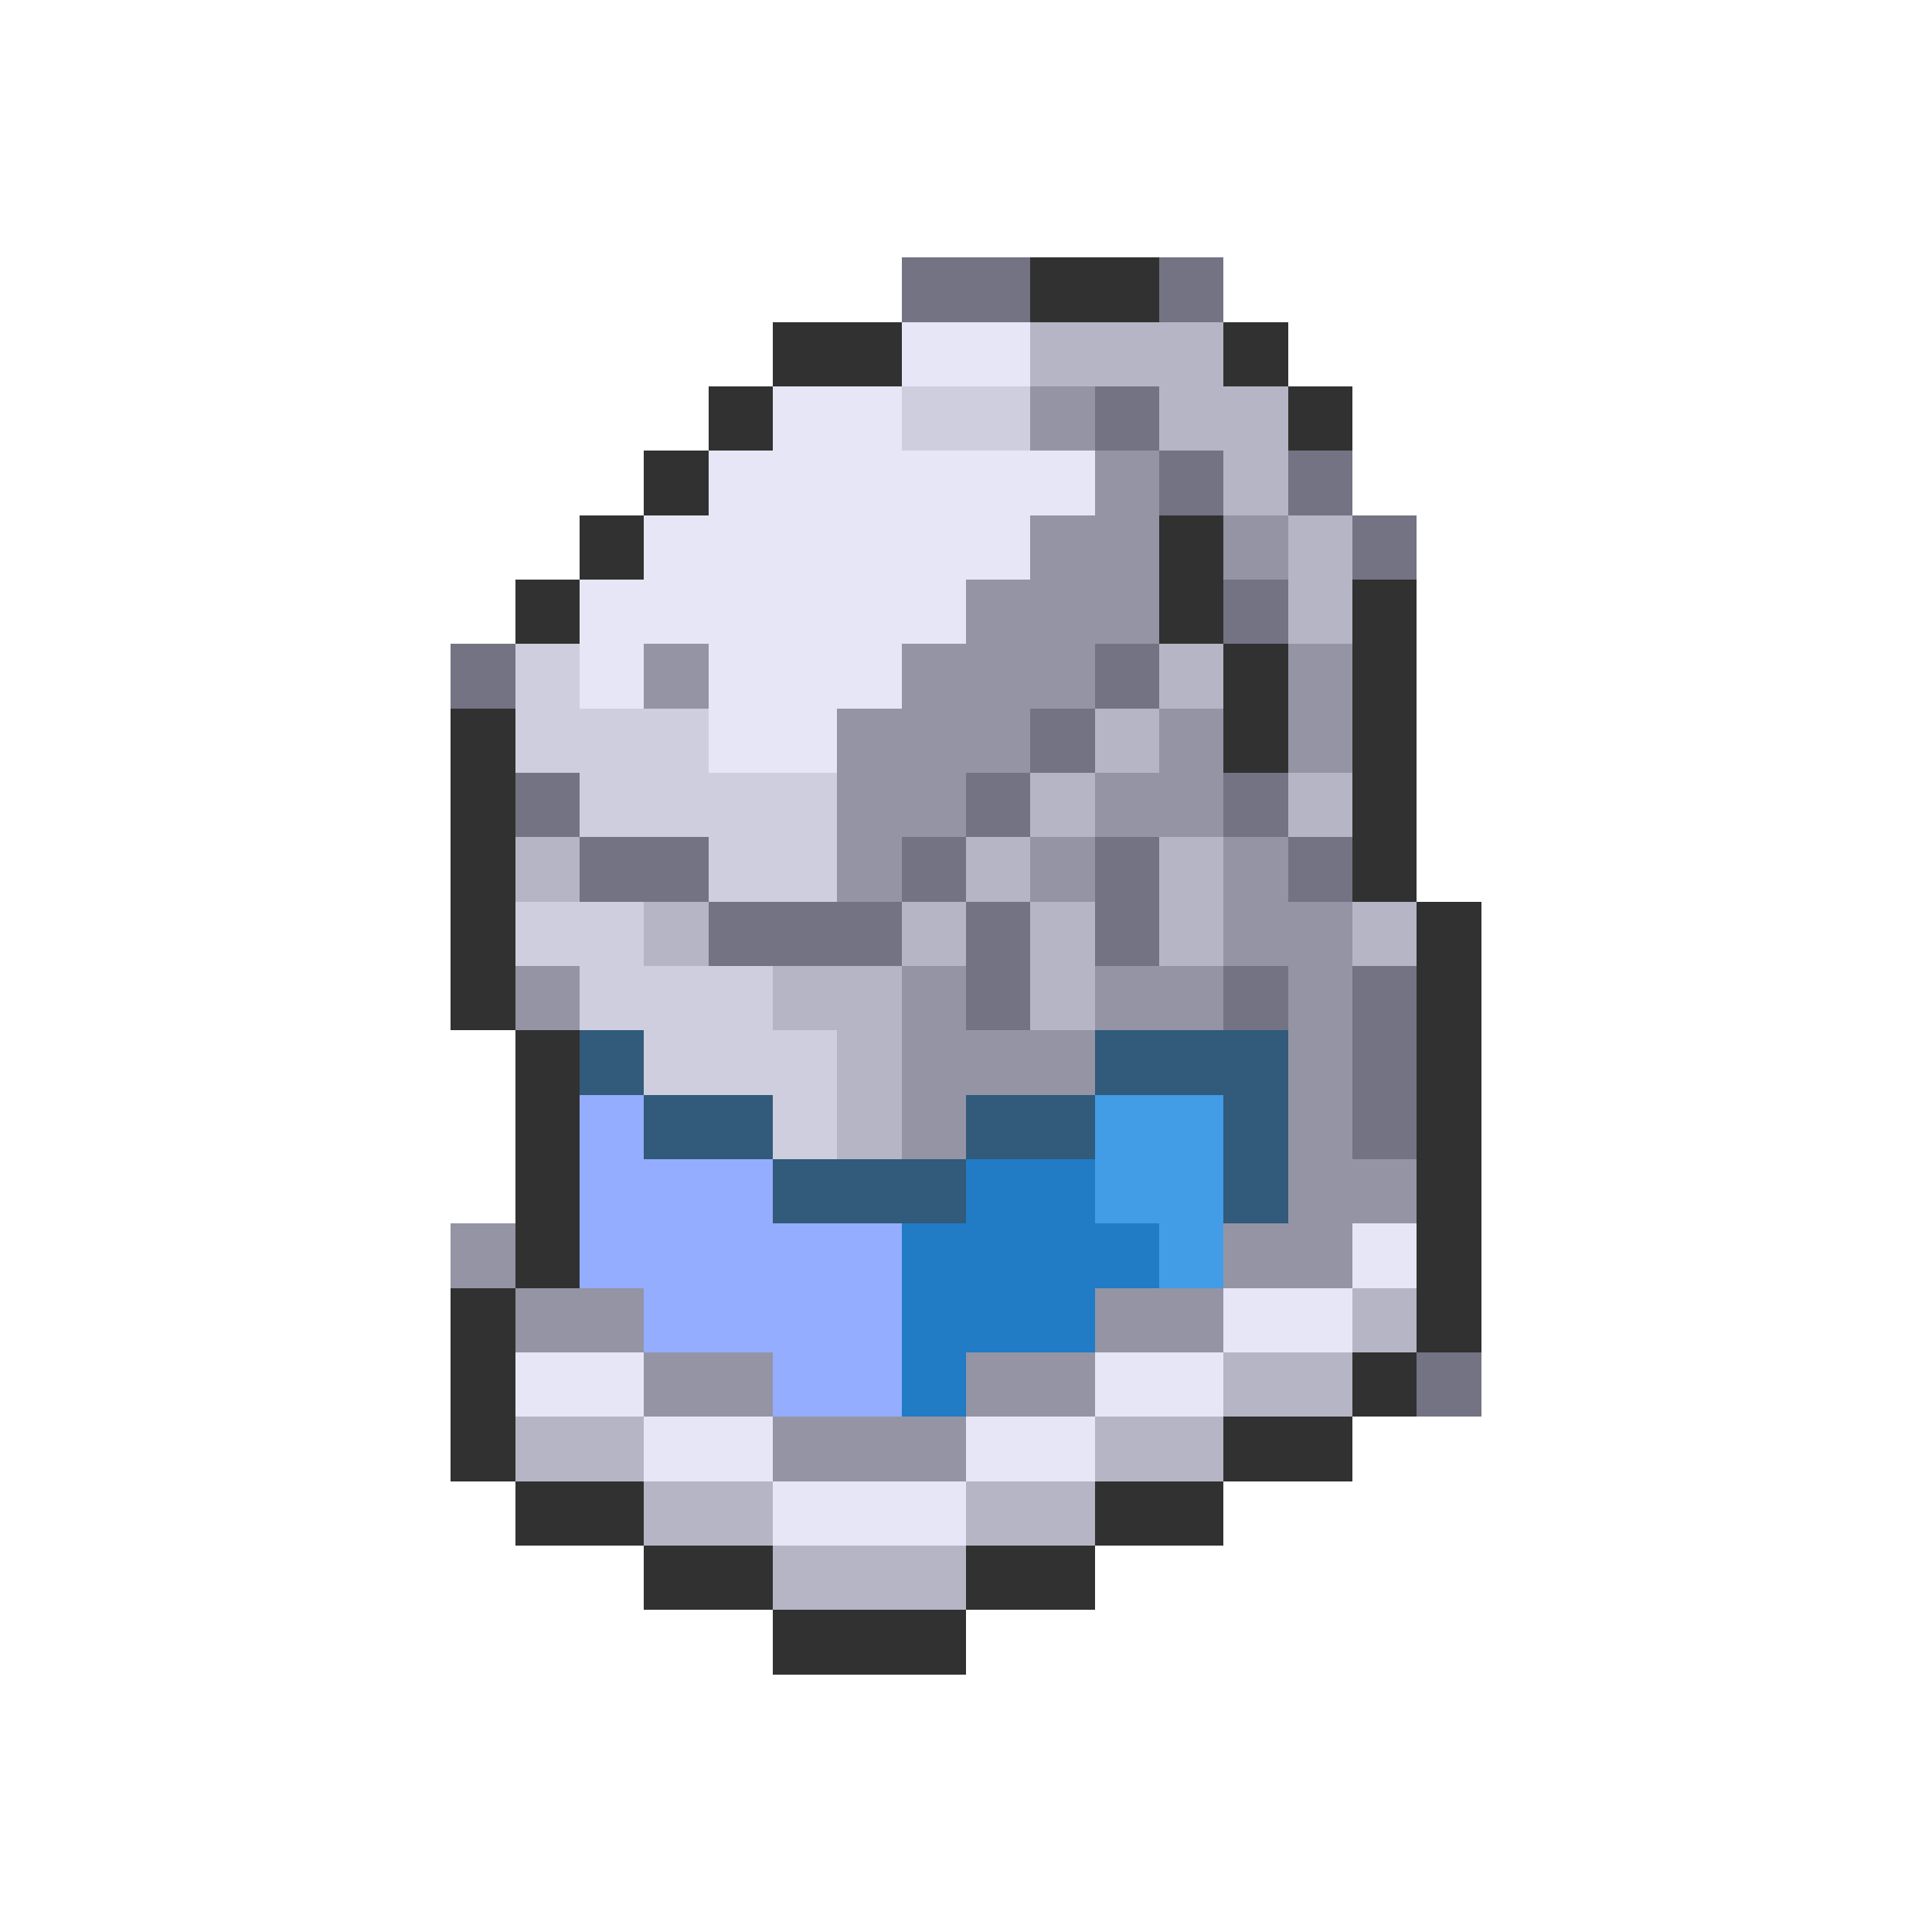 <svg xmlns="http://www.w3.org/2000/svg" viewBox="0 -0.5 30 30" shape-rendering="crispEdges">
<path stroke="#737384" d="M14 4h2M18 4h1M17 6h1M18 7h1M20 7h1M21 8h1M19 9h1M7 10h1M17 10h1M16 11h1M8 12h1M15 12h1M19 12h1M9 13h2M14 13h1M17 13h1M20 13h1M11 14h3M15 14h1M17 14h1M15 15h1M19 15h1M21 15h1M21 16h1M21 17h1M22 21h1" />
<path stroke="#313131" d="M16 4h2M12 5h2M19 5h1M11 6h1M20 6h1M10 7h1M9 8h1M18 8h1M8 9h1M18 9h1M21 9h1M19 10h1M21 10h1M7 11h1M19 11h1M21 11h1M7 12h1M21 12h1M7 13h1M21 13h1M7 14h1M22 14h1M7 15h1M22 15h1M8 16h1M22 16h1M8 17h1M22 17h1M8 18h1M22 18h1M8 19h1M22 19h1M7 20h1M22 20h1M7 21h1M21 21h1M7 22h1M19 22h2M8 23h2M17 23h2M10 24h2M15 24h2M12 25h3" />
<path stroke="#e6e6f7" d="M14 5h2M12 6h2M11 7h6M10 8h6M9 9h6M9 10h1M11 10h3M11 11h2M21 19h1M19 20h2M8 21h2M17 21h2M10 22h2M15 22h2M12 23h3" />
<path stroke="#b5b5c5" d="M16 5h3M18 6h2M19 7h1M20 8h1M20 9h1M18 10h1M17 11h1M16 12h1M20 12h1M8 13h1M15 13h1M18 13h1M10 14h1M14 14h1M16 14h1M18 14h1M21 14h1M12 15h2M16 15h1M13 16h1M13 17h1M21 20h1M19 21h2M8 22h2M17 22h2M10 23h2M15 23h2M12 24h3" />
<path stroke="#cecede" d="M14 6h2M8 10h1M8 11h3M9 12h4M11 13h2M8 14h2M9 15h3M10 16h3M12 17h1" />
<path stroke="#9494a5" d="M16 6h1M17 7h1M16 8h2M19 8h1M15 9h3M10 10h1M14 10h3M20 10h1M13 11h3M18 11h1M20 11h1M13 12h2M17 12h2M13 13h1M16 13h1M19 13h1M19 14h2M8 15h1M14 15h1M17 15h2M20 15h1M14 16h3M20 16h1M14 17h1M20 17h1M20 18h2M7 19h1M19 19h2M8 20h2M17 20h2M10 21h2M15 21h2M12 22h3" />
<path stroke="#315a7b" d="M9 16h1M17 16h3M10 17h2M15 17h2M19 17h1M12 18h3M19 18h1" />
<path stroke="#94adff" d="M9 17h1M9 18h3M9 19h5M10 20h4M12 21h2" />
<path stroke="#429ce6" d="M17 17h2M17 18h2M18 19h1" />
<path stroke="#217bc5" d="M15 18h2M14 19h4M14 20h3M14 21h1" />
</svg>